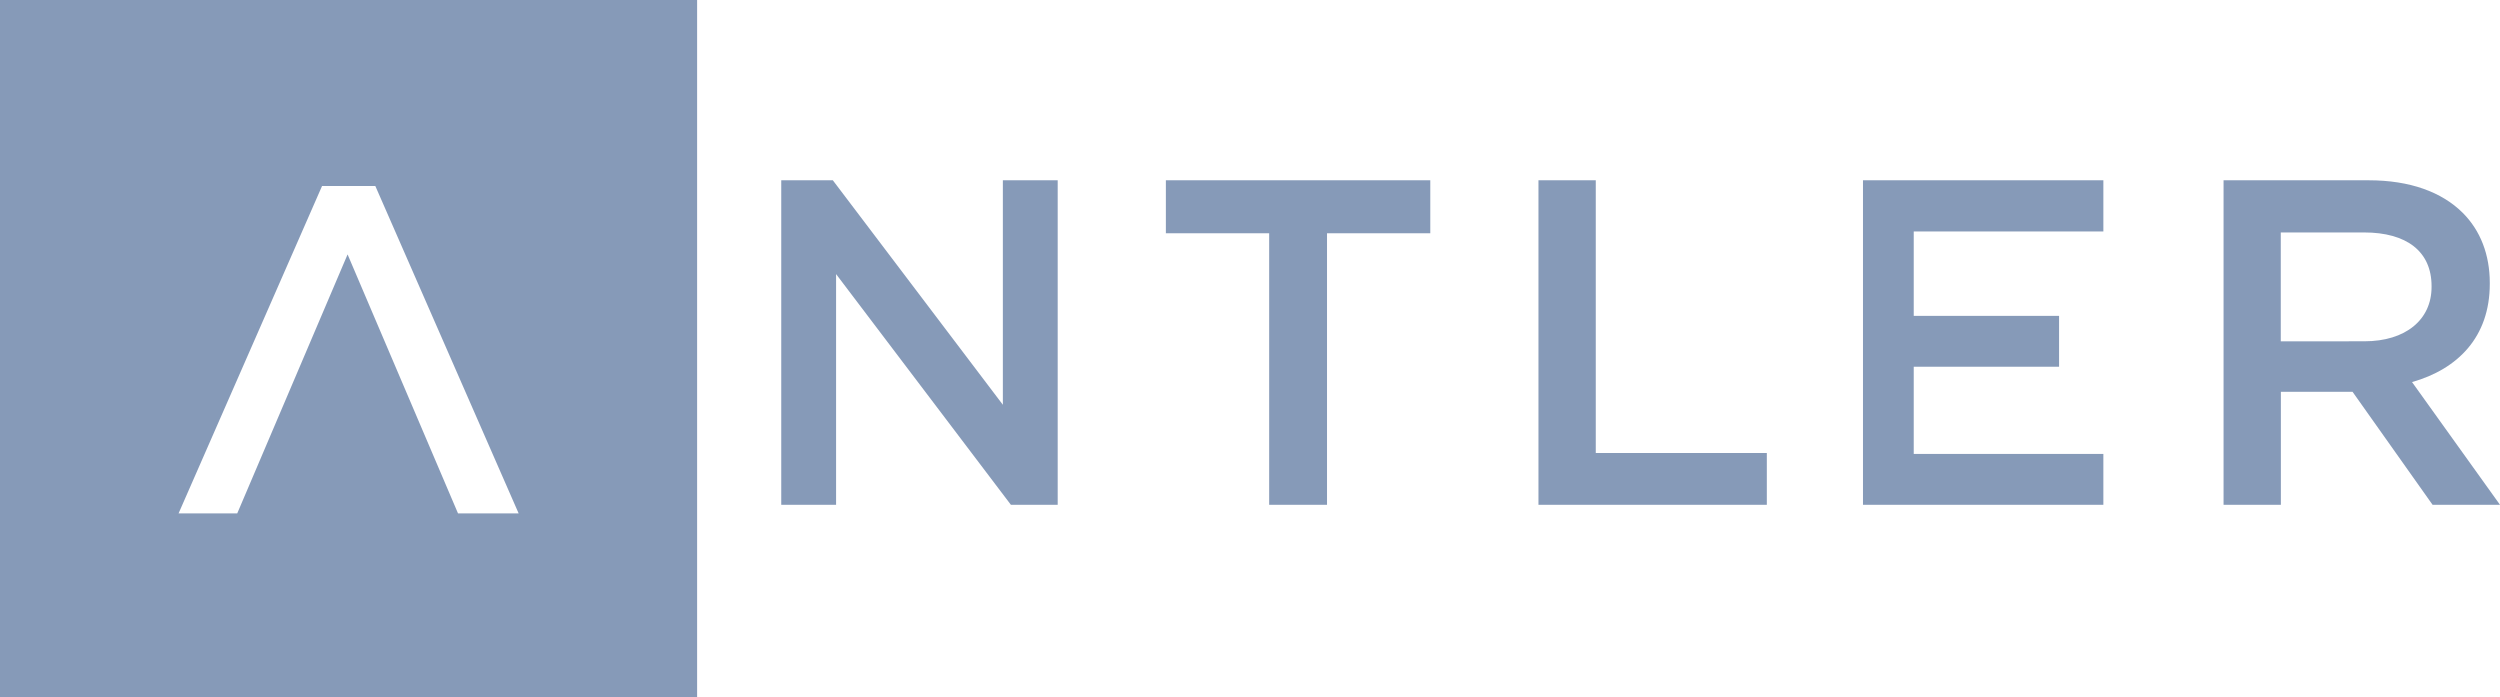 <svg xmlns="http://www.w3.org/2000/svg" width="208" height="58" viewBox="0 0 208 58">
    <g fill="none" fill-rule="evenodd">
        <path fill="#869AB8" fill-rule="nonzero"
            d="M0 0h58v58H0V0zm43.15 42.712L31.227 15.476h-4.432L14.858 42.712h4.881l9.18-21.545 9.187 21.545h5.045zM83.438 15H88v27h-3.893L69.562 22.804V42H65V15h4.292l14.146 18.677V15M97 19.407h8.595V42h4.813V19.407H119V15H97zM132.768 15H128v27h19v-4.312h-14.232zM200.682 31.789c3.798-1.078 6.468-3.743 6.468-8.17v-.08c0-2.36-.785-4.363-2.244-5.824-1.747-1.746-4.415-2.715-7.823-2.715H185v27h4.768v-9.404h5.963l6.66 9.404H208l-7.318-10.211zM189.76 28.4v-9.06h6.936c3.523 0 5.61 1.569 5.61 4.468v.067c0 2.735-2.17 4.52-5.582 4.52l-6.964.005zM155 19.257V42h20v-4.234h-15.777v-7.254h12.092v-4.231h-12.092v-7.024H175V15h-20z" />
        <path d="M28.915 20.642L38.008 42H43L31.199 15h-4.387L15 42h4.831z" />
    </g>
</svg>